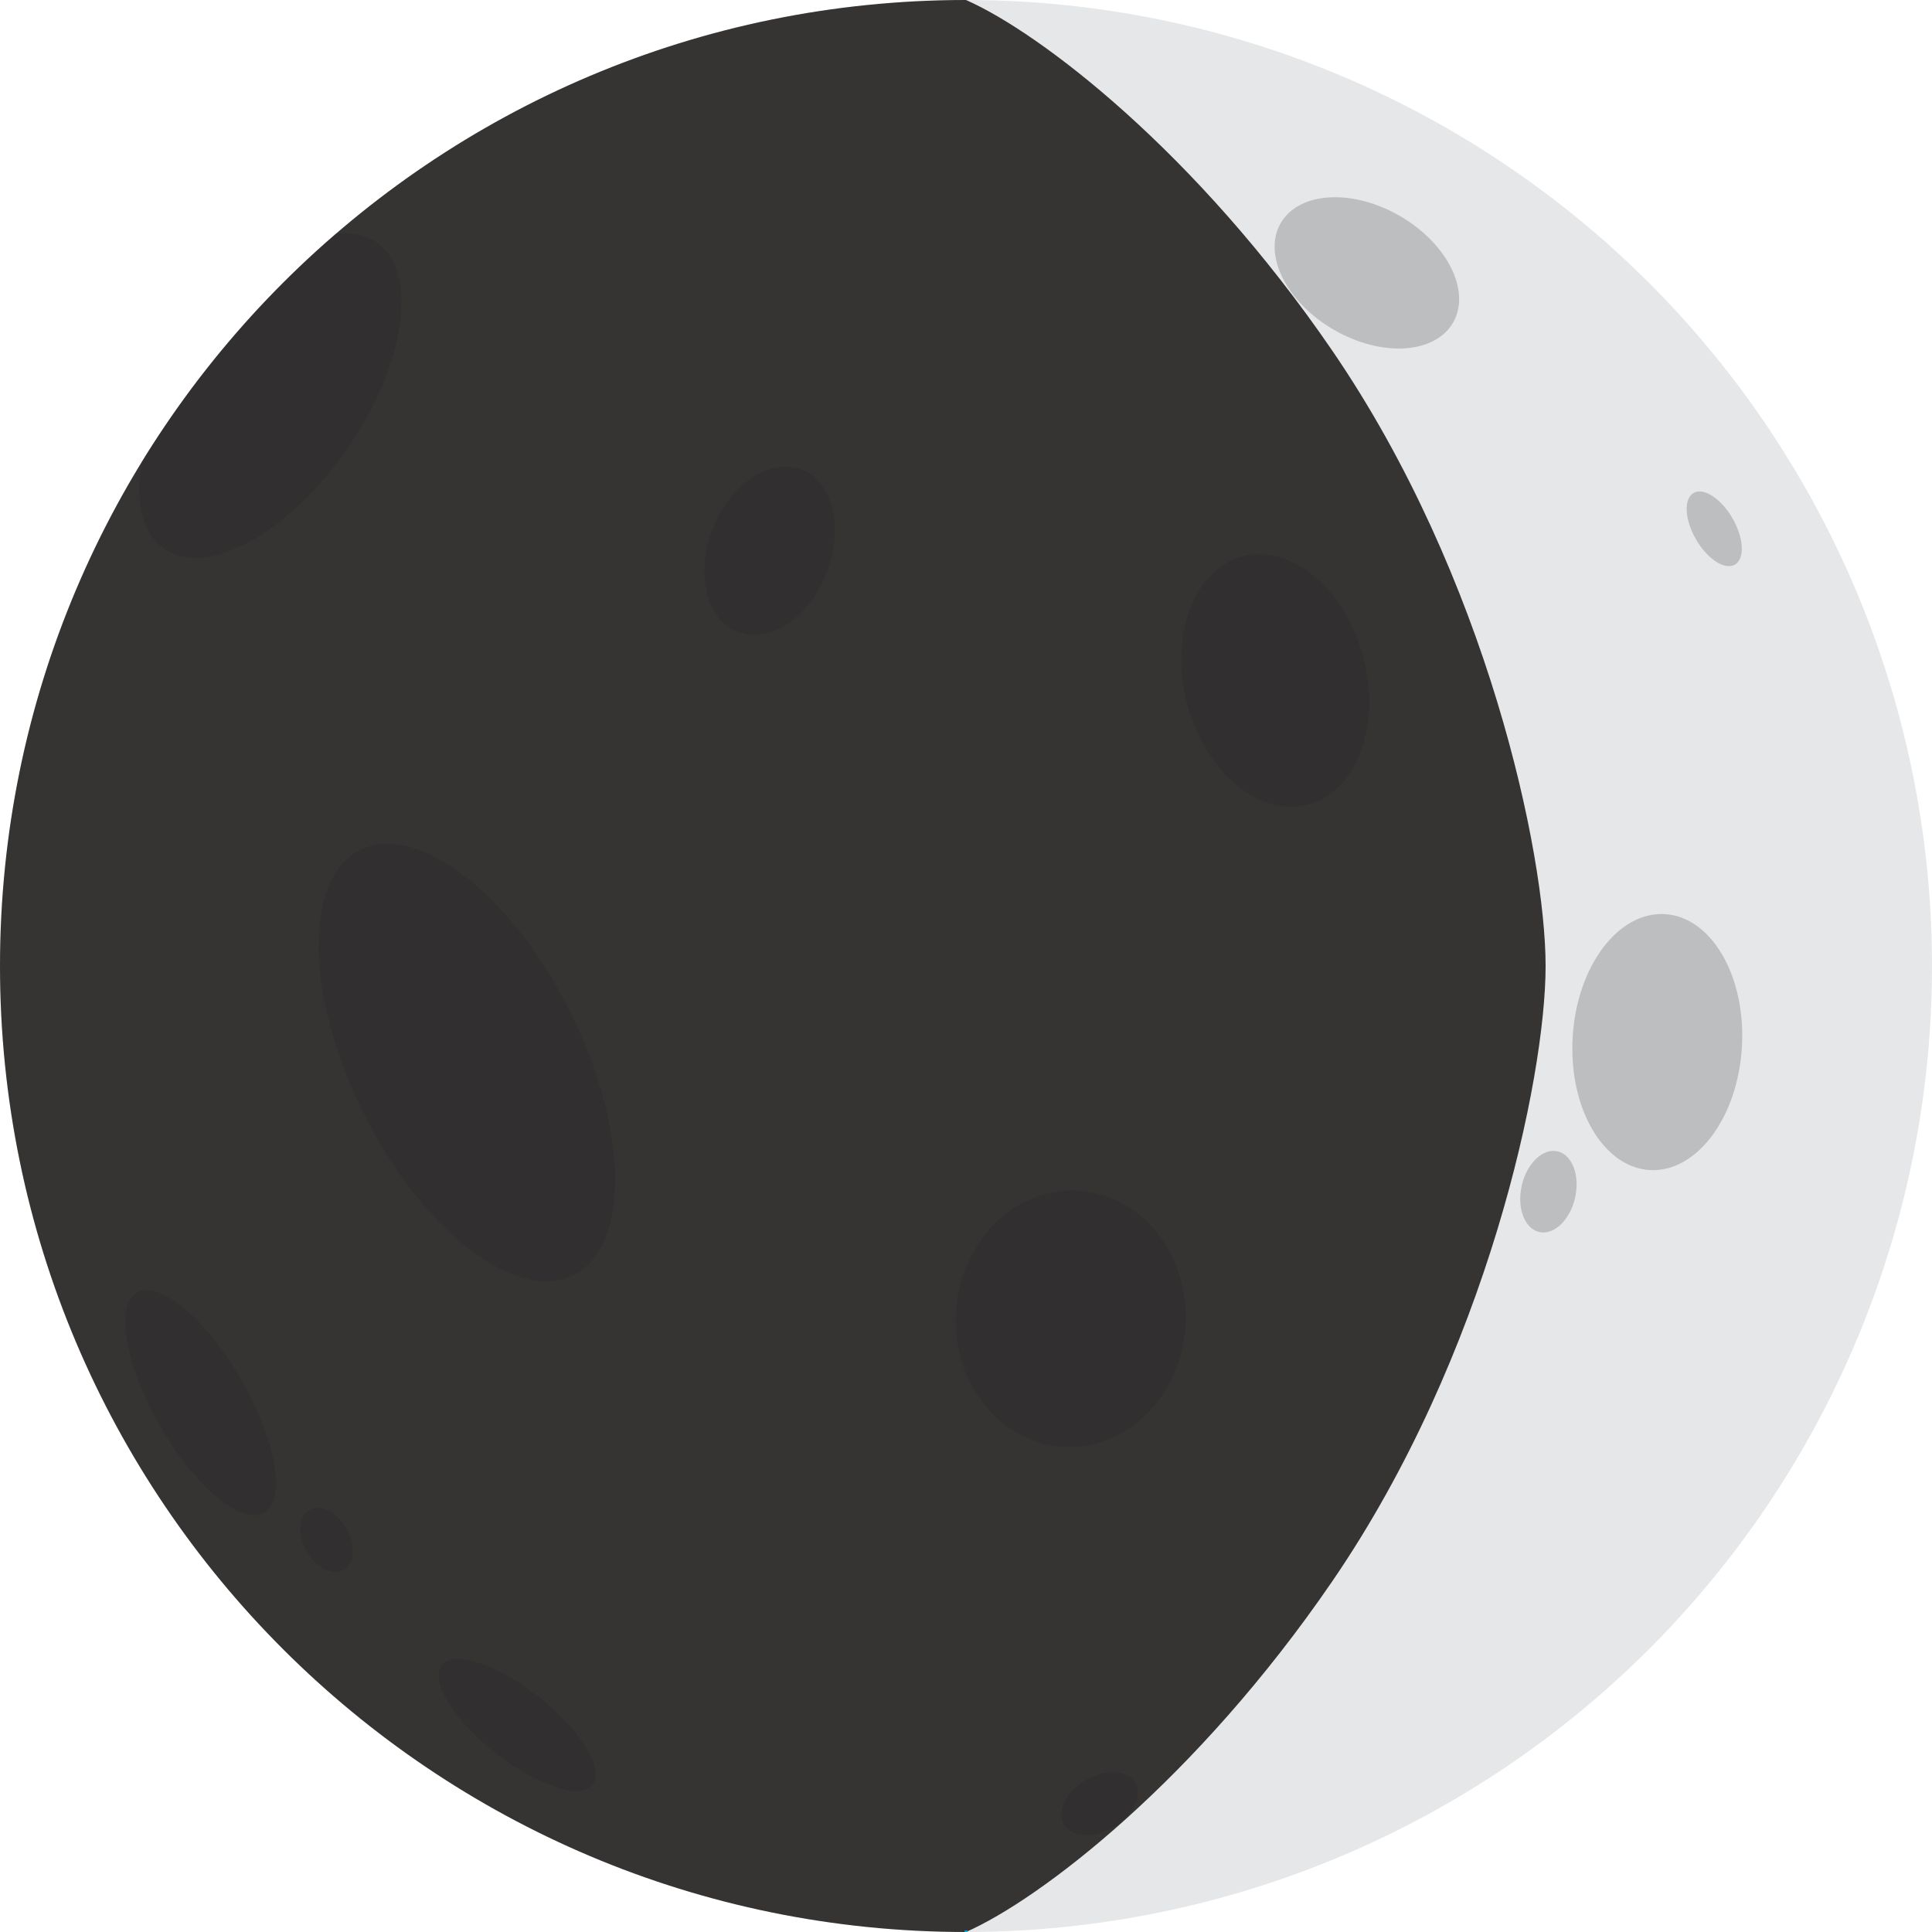 <?xml version="1.0" encoding="UTF-8" standalone="no"?>
<svg
   id="Layer_1"
   data-name="Layer 1"
   viewBox="0 0 2000 2000"
   version="1.1"
   sodipodi:docname="waxing-crescent.svg"
   inkscape:version="1.3.2 (091e20e, 2023-11-25, custom)"
   xmlns:inkscape="http://www.inkscape.org/namespaces/inkscape"
   xmlns:sodipodi="http://sodipodi.sourceforge.net/DTD/sodipodi-0.dtd"
   xmlns="http://www.w3.org/2000/svg"
   xmlns:svg="http://www.w3.org/2000/svg"
   xmlns:rdf="http://www.w3.org/1999/02/22-rdf-syntax-ns#"
   xmlns:cc="http://creativecommons.org/ns#"
   xmlns:dc="http://purl.org/dc/elements/1.1/">
  <sodipodi:namedview
     id="namedview25"
     pagecolor="#ffffff"
     bordercolor="#666666"
     borderopacity="1.0"
     inkscape:showpageshadow="2"
     inkscape:pageopacity="0.0"
     inkscape:pagecheckerboard="0"
     inkscape:deskcolor="#d1d1d1"
     inkscape:zoom="0.4485"
     inkscape:cx="1000"
     inkscape:cy="1000"
     inkscape:window-width="1920"
     inkscape:window-height="1046"
     inkscape:window-x="1909"
     inkscape:window-y="103"
     inkscape:window-maximized="1"
     inkscape:current-layer="Layer_1" />
  <defs
     id="defs1">
    <style
       id="style1">.cls-1{fill:#e6e7e8;}.cls-2{fill:#bcbec0;}.cls-3{fill:#231f20;opacity:0.9;}.cls-4{fill:none;stroke:#00aeef;stroke-miterlimit:10;stroke-width:3px;}</style>
  </defs>
  <title
     id="title1">Untitled-1</title>
  <circle
     class="cls-1"
     cx="-1000"
     cy="1000"
     r="1000"
     id="circle1"
     transform="scale(-1,1)" />
  <ellipse
     class="cls-2"
     cx="-1366.679"
     cy="-462.877"
     rx="103.01"
     ry="68.11"
     transform="matrix(-0.866,-0.5,-0.5,0.866,0,0)"
     id="ellipse1" />
  <ellipse
     class="cls-2"
     cx="-1776.748"
     cy="975.879"
     rx="87.77"
     ry="132.74"
     transform="matrix(-0.998,-0.059,-0.059,0.998,0,0)"
     id="ellipse2" />
  <ellipse
     class="cls-2"
     cx="-1187.369"
     cy="1297.692"
     rx="119.01"
     ry="132.74"
     transform="matrix(-0.998,-0.059,-0.059,0.998,0,0)"
     id="ellipse3" />
  <ellipse
     class="cls-2"
     cx="-1199.36"
     cy="61.737"
     rx="246.07"
     ry="119.01"
     transform="matrix(-0.449,-0.894,-0.894,0.449,0,0)"
     id="ellipse4" />
  <ellipse
     class="cls-2"
     cx="-1018.563"
     cy="-1095.517"
     rx="132.74"
     ry="94.2"
     transform="matrix(-0.256,-0.967,-0.967,0.256,0,0)"
     id="ellipse5" />
  <ellipse
     class="cls-2"
     cx="-950.504"
     cy="237.042"
     rx="63.15"
     ry="90.28"
     transform="matrix(-0.93,-0.368,-0.368,0.93,0,0)"
     id="ellipse6" />
  <ellipse
     class="cls-2"
     cx="-1528.162"
     cy="1067.17"
     rx="99.51"
     ry="36.55"
     transform="matrix(-0.784,-0.621,-0.621,0.784,0,0)"
     id="ellipse7" />
  <ellipse
     class="cls-2"
     cx="-1834.044"
     cy="850.552"
     rx="28.3"
     ry="42.8"
     transform="matrix(-0.976,-0.22,-0.22,0.976,0,0)"
     id="ellipse8" />
  <ellipse
     class="cls-2"
     cx="-2186.155"
     cy="-52.257"
     rx="28.3"
     ry="42.8"
     transform="matrix(-0.5,-0.866,-0.866,0.5,0,0)"
     id="ellipse9" />
  <ellipse
     class="cls-2"
     cx="-1549.6"
     cy="504.417"
     rx="35.77"
     ry="23.65"
     transform="matrix(-0.5,-0.866,-0.866,0.5,0,0)"
     id="ellipse10" />
  <ellipse
     class="cls-2"
     cx="-1361.427"
     cy="546.235"
     rx="131.46"
     ry="48.3"
     transform="matrix(-0.5,-0.866,-0.866,0.5,0,0)"
     id="ellipse11" />
  <ellipse
     class="cls-2"
     cx="-1361.415"
     cy="-1263.125"
     rx="42.8"
     ry="21.82"
     transform="matrix(-0.5,-0.866,-0.866,0.5,0,0)"
     id="ellipse12" />
  <path
     class="cls-2"
     d="m 170.08,568.19 c 44,30.4 128.72,-16 189.36,-103.64 60.64,-87.64 74.16,-183.33 30.21,-213.73 -11.58,-8 -26,-10.7 -42.08,-8.68 A 1004.52,1004.52 0 0 0 146.65,478.4 c -6.65,40.67 0.64,74.02 23.43,89.79 z"
     id="path12" />
  <path
     class="cls-3"
     d="m 0,1000 c 0,552.29 447.71,1000 1000,1000 v 0 0 0 0 c 77,-33.91 238.35,-157.39 379,-362.82 C 1539.55,1402.8 1600,1115.86 1600,1000 1600,884.14 1539.55,597.2 1379.07,362.85 1238.39,157.4 1077,33.92 1000,0 V 0 0 0 C 447.71,0 0,447.72 0,1000 Z"
     id="path13" />
  <path
     class="cls-4"
     d="M 1000,0 V 0"
     id="path14" />
  <path
     class="cls-4"
     d="M 1000,0 V 0"
     id="path15" />
  <path
     class="cls-4"
     d="M 1000,0 V 0"
     id="path16" />
  <path
     class="cls-4"
     d="M 1000,0 V 0"
     id="path17" />
  <path
     class="cls-4"
     d="M 1000,0 V 0"
     id="path18" />
  <path
     class="cls-4"
     d="M 1000,0 V 0"
     id="path19" />
  <path
     class="cls-4"
     d="M 1000,0 V 0"
     id="path20" />
  <path
     class="cls-4"
     d="m 1000,2000 v 0"
     id="path21" />
  <path
     class="cls-4"
     d="m 1000,2000 v 0"
     id="path22" />
  <path
     class="cls-4"
     d="m 1000,2000 v 0"
     id="path23" />
  <path
     class="cls-4"
     d="m 1000,2000 v 0"
     id="path24" />
  <polyline
     class="cls-4"
     points="999.99 1999.99 999.98 1999.99 999.97 1999.99 999.97 1999.98 999.96 1999.98"
     id="polyline24"
     transform="matrix(-1,0,0,1,2000,0)" />
  <path
     class="cls-4"
     d="m 1000,2000 v 0"
     id="path25" />
  <polyline
     class="cls-4"
     points="999.96 2000 999.96 1999.99 999.96 1999.98"
     id="polyline25"
     transform="matrix(-1,0,0,1,2000,0)" />
</svg>
